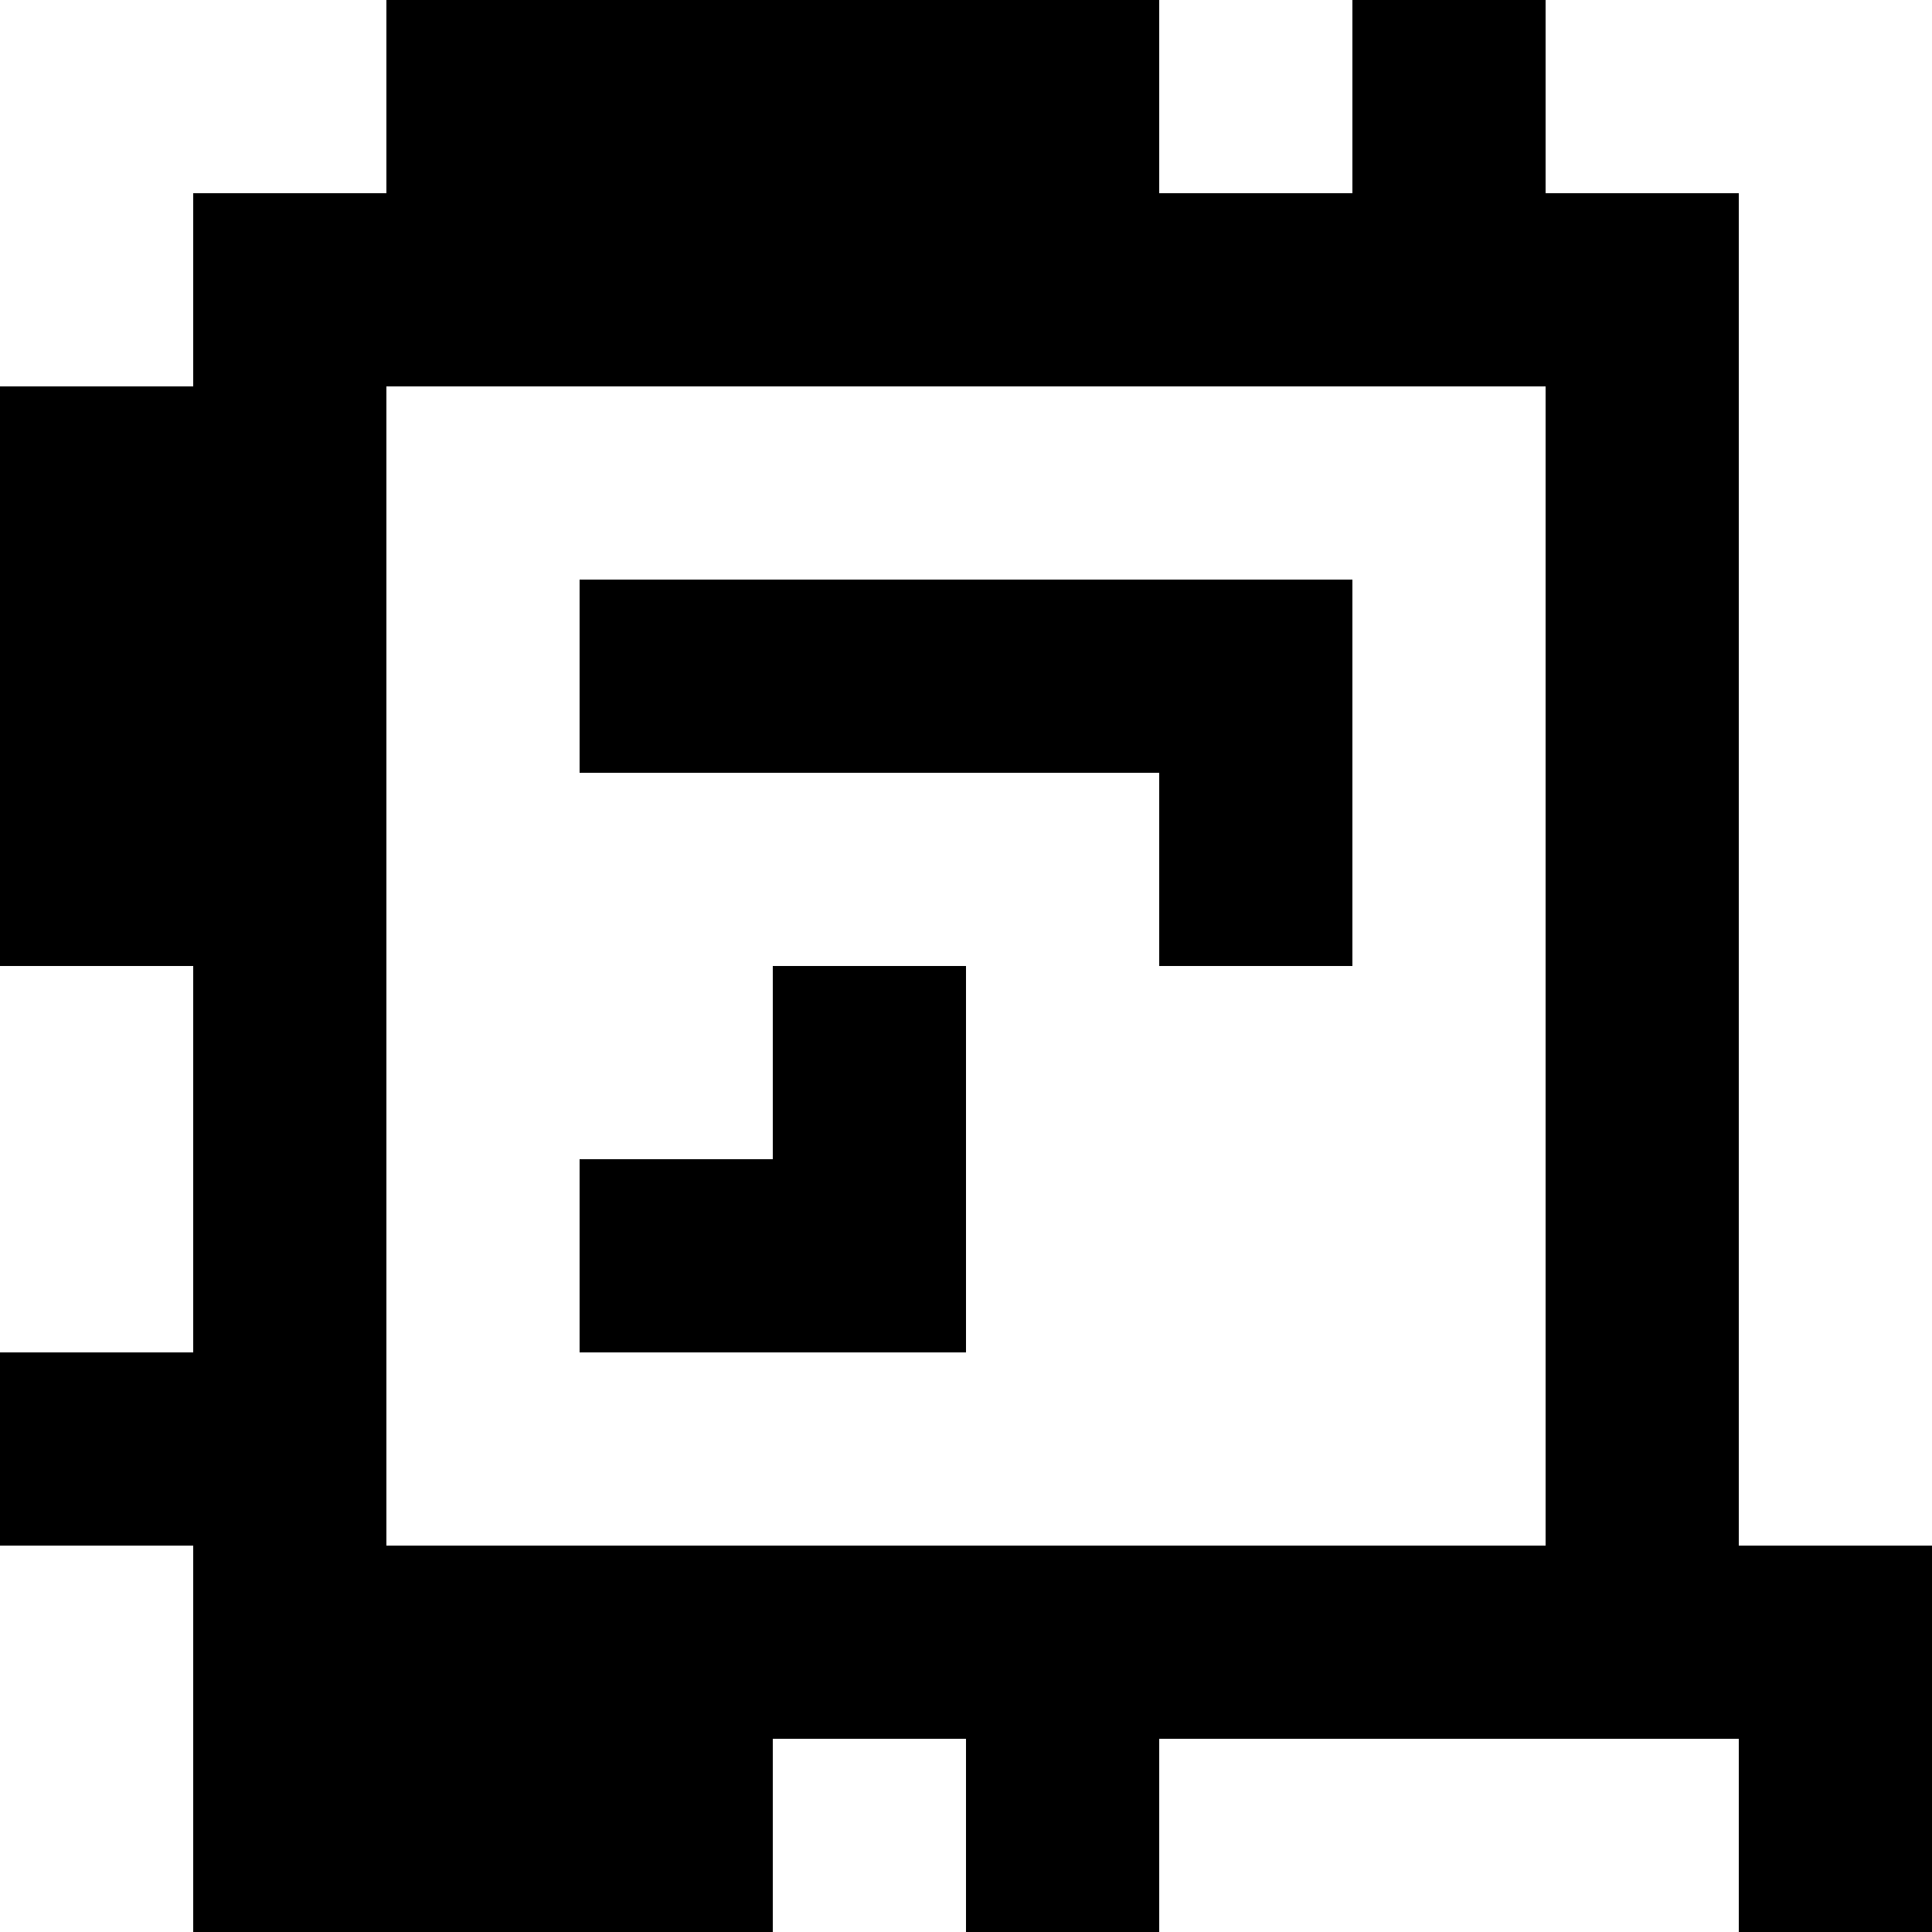 <?xml version="1.0" standalone="yes"?>
<svg xmlns="http://www.w3.org/2000/svg" width="100" height="100">
<rect width="100%" height="100%" fill="#808080" stroke="none"/>
<path style="fill:#ffffff; stroke:none;" d="M0 0L0 20L10 20L10 10L20 10L20 0L0 0z"/>
<path style="fill:#000000; stroke:none;" d="M20 0L20 10L10 10L10 20L0 20L0 50L10 50L10 70L0 70L0 80L10 80L10 100L40 100L40 90L50 90L50 100L60 100L60 90L90 90L90 100L100 100L100 80L90 80L90 10L80 10L80 0L70 0L70 10L60 10L60 0L20 0z"/>
<path style="fill:#ffffff; stroke:none;" d="M60 0L60 10L70 10L70 0L60 0M80 0L80 10L90 10L90 80L100 80L100 0L80 0M20 20L20 80L80 80L80 20L20 20z"/>
<path style="fill:#000000; stroke:none;" d="M30 30L30 40L60 40L60 50L70 50L70 30L30 30z"/>
<path style="fill:#ffffff; stroke:none;" d="M0 50L0 70L10 70L10 50L0 50z"/>
<path style="fill:#000000; stroke:none;" d="M40 50L40 60L30 60L30 70L50 70L50 50L40 50z"/>
<path style="fill:#ffffff; stroke:none;" d="M0 80L0 100L10 100L10 80L0 80M40 90L40 100L50 100L50 90L40 90M60 90L60 100L90 100L90 90L60 90z"/>
</svg>

